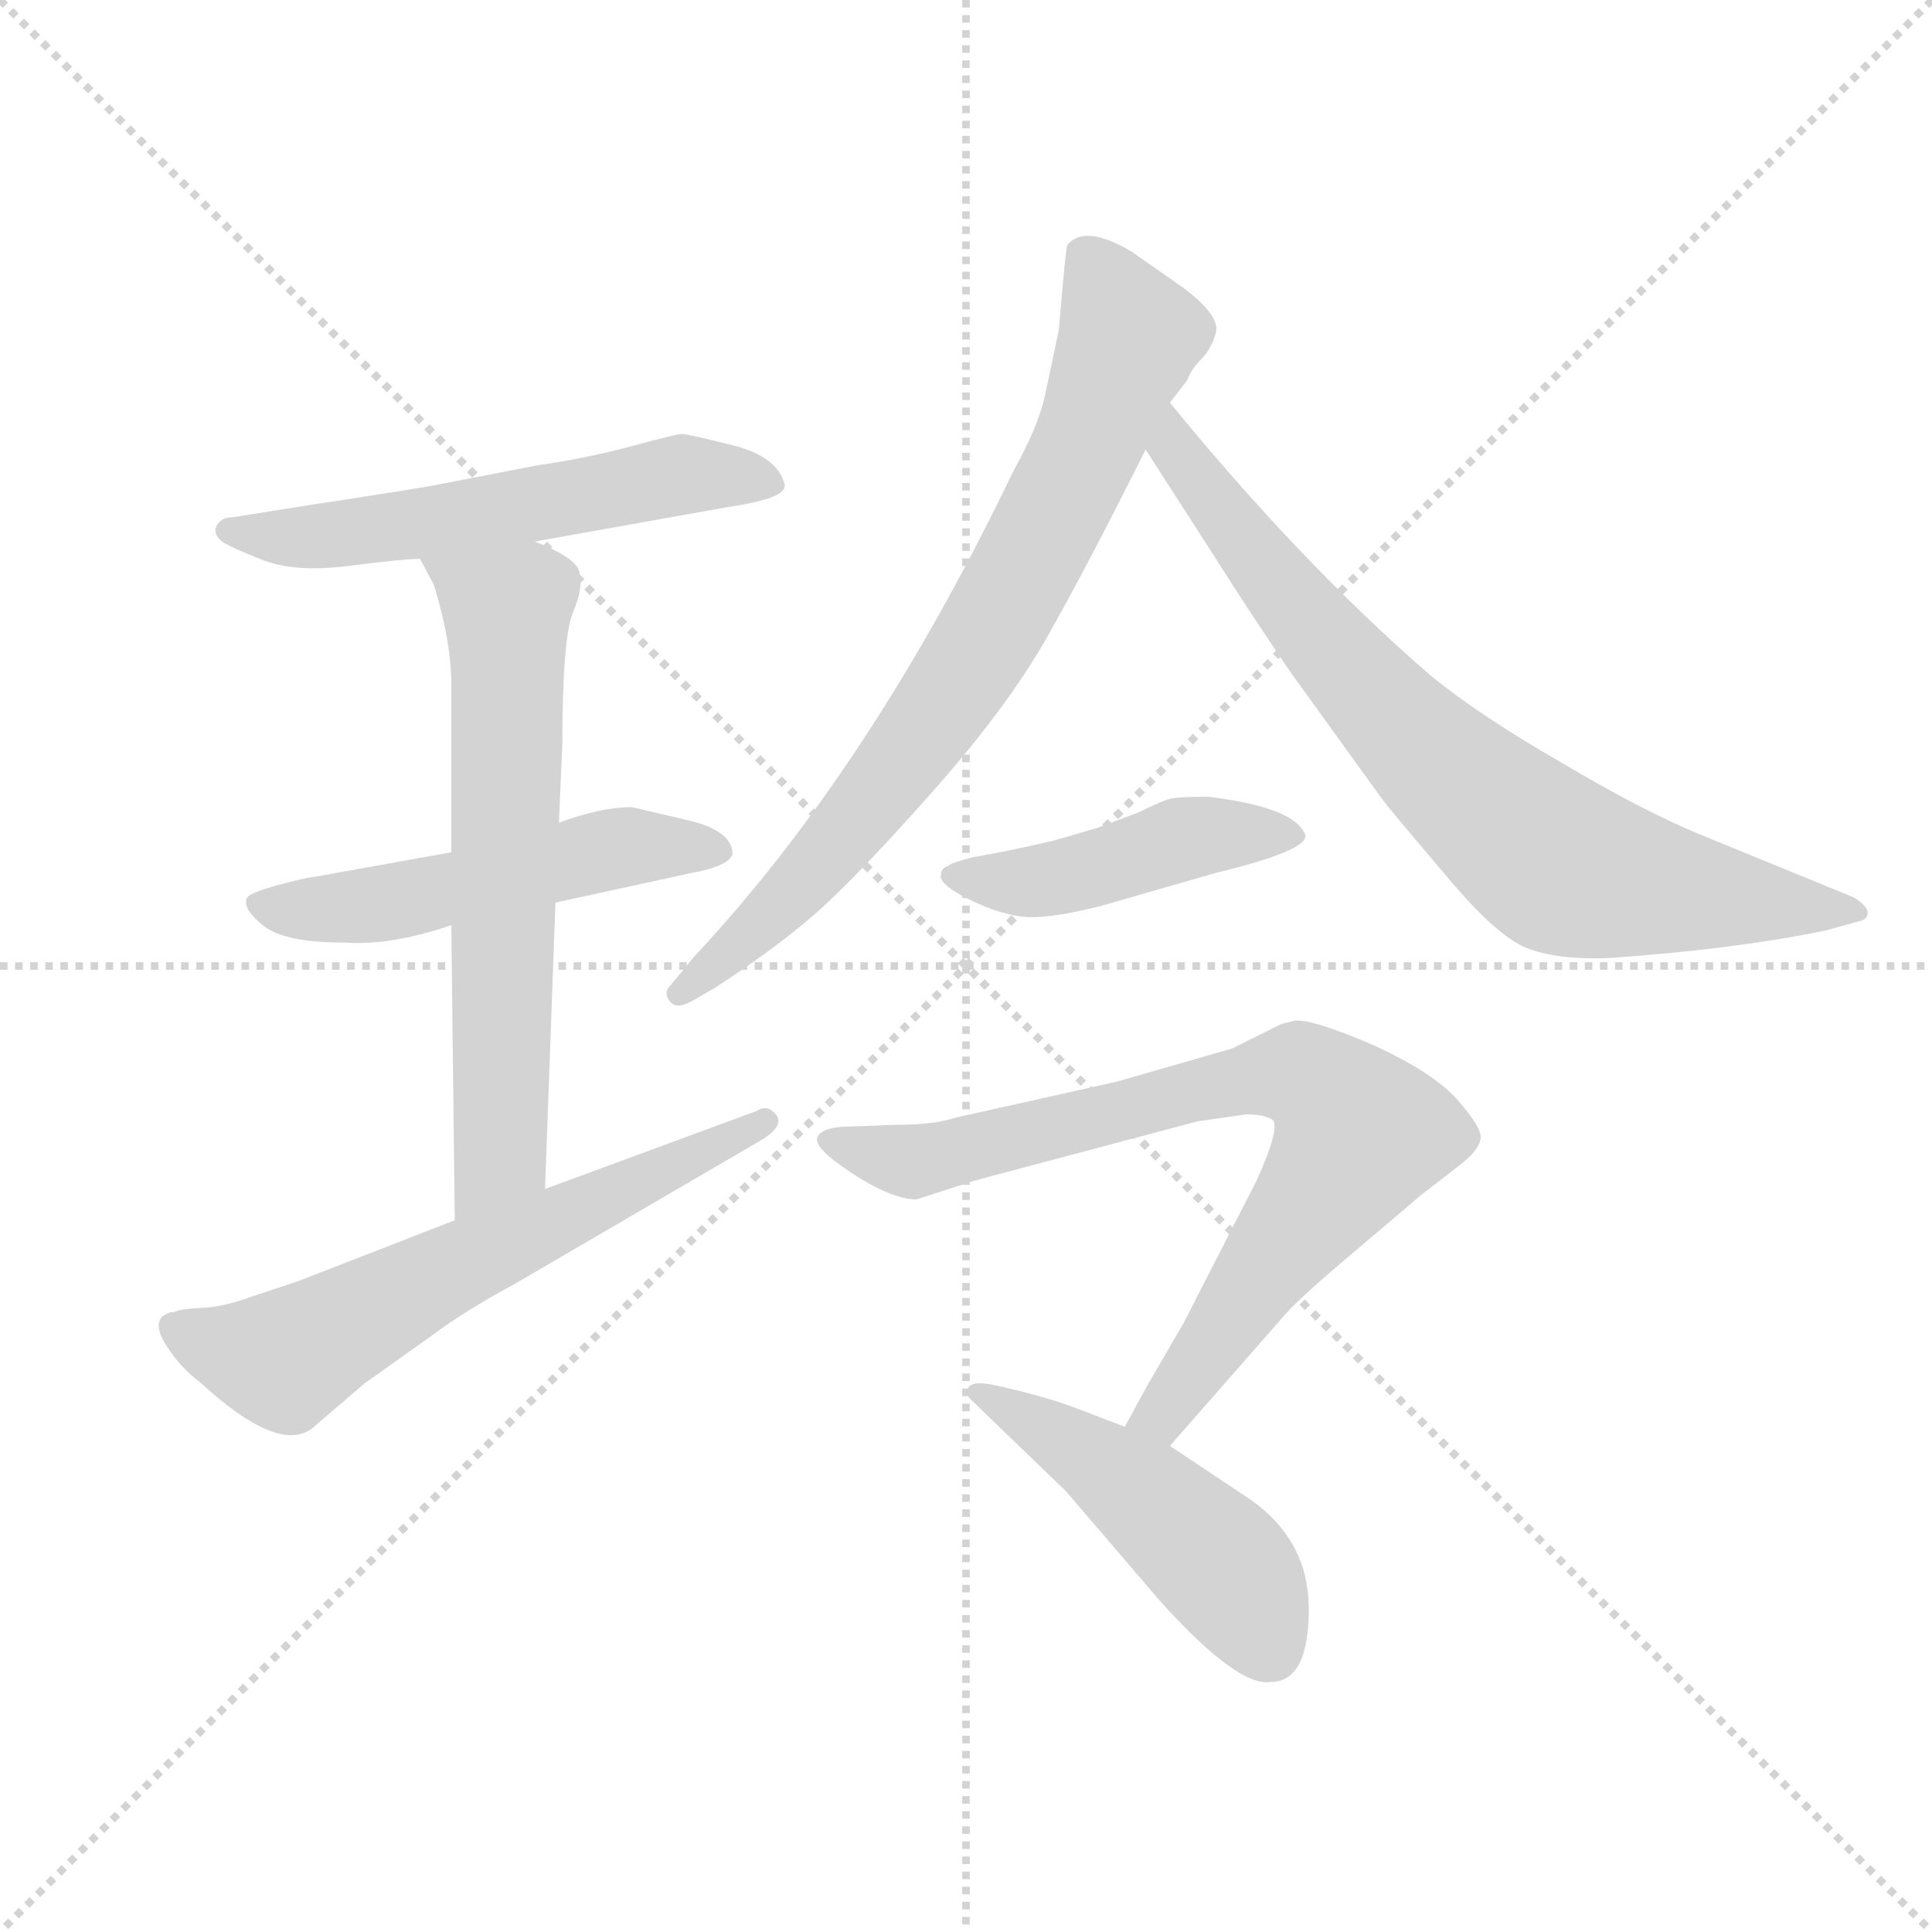 <svg version="1.1" viewBox="0 0 1024 1024" xmlns="http://www.w3.org/2000/svg">
  <g stroke="lightgray" stroke-dasharray="1,1" stroke-width="1" transform="scale(4, 4)">
    <line x1="0" y1="0" x2="256" y2="256"></line>
    <line x1="256" y1="0" x2="0" y2="256"></line>
    <line x1="128" y1="0" x2="128" y2="256"></line>
    <line x1="0" y1="128" x2="256" y2="128"></line>
  </g>
  <g transform="scale(0.92, -0.92) translate(60, -830)">
    <style type="text/css">
      
        @keyframes keyframes0 {
          from {
            stroke: blue;
            stroke-dashoffset: 570;
            stroke-width: 128;
          }
          65% {
            animation-timing-function: step-end;
            stroke: blue;
            stroke-dashoffset: 0;
            stroke-width: 128;
          }
          to {
            stroke: black;
            stroke-width: 1024;
          }
        }
        #make-me-a-hanzi-animation-0 {
          animation: keyframes0 0.714s both;
          animation-delay: 0s;
          animation-timing-function: linear;
        }
      
        @keyframes keyframes1 {
          from {
            stroke: blue;
            stroke-dashoffset: 527;
            stroke-width: 128;
          }
          63% {
            animation-timing-function: step-end;
            stroke: blue;
            stroke-dashoffset: 0;
            stroke-width: 128;
          }
          to {
            stroke: black;
            stroke-width: 1024;
          }
        }
        #make-me-a-hanzi-animation-1 {
          animation: keyframes1 0.679s both;
          animation-delay: 0.714s;
          animation-timing-function: linear;
        }
      
        @keyframes keyframes2 {
          from {
            stroke: blue;
            stroke-dashoffset: 657;
            stroke-width: 128;
          }
          68% {
            animation-timing-function: step-end;
            stroke: blue;
            stroke-dashoffset: 0;
            stroke-width: 128;
          }
          to {
            stroke: black;
            stroke-width: 1024;
          }
        }
        #make-me-a-hanzi-animation-2 {
          animation: keyframes2 0.785s both;
          animation-delay: 1.393s;
          animation-timing-function: linear;
        }
      
        @keyframes keyframes3 {
          from {
            stroke: blue;
            stroke-dashoffset: 631;
            stroke-width: 128;
          }
          67% {
            animation-timing-function: step-end;
            stroke: blue;
            stroke-dashoffset: 0;
            stroke-width: 128;
          }
          to {
            stroke: black;
            stroke-width: 1024;
          }
        }
        #make-me-a-hanzi-animation-3 {
          animation: keyframes3 0.764s both;
          animation-delay: 2.177s;
          animation-timing-function: linear;
        }
      
        @keyframes keyframes4 {
          from {
            stroke: blue;
            stroke-dashoffset: 776;
            stroke-width: 128;
          }
          72% {
            animation-timing-function: step-end;
            stroke: blue;
            stroke-dashoffset: 0;
            stroke-width: 128;
          }
          to {
            stroke: black;
            stroke-width: 1024;
          }
        }
        #make-me-a-hanzi-animation-4 {
          animation: keyframes4 0.882s both;
          animation-delay: 2.941s;
          animation-timing-function: linear;
        }
      
        @keyframes keyframes5 {
          from {
            stroke: blue;
            stroke-dashoffset: 773;
            stroke-width: 128;
          }
          72% {
            animation-timing-function: step-end;
            stroke: blue;
            stroke-dashoffset: 0;
            stroke-width: 128;
          }
          to {
            stroke: black;
            stroke-width: 1024;
          }
        }
        #make-me-a-hanzi-animation-5 {
          animation: keyframes5 0.879s both;
          animation-delay: 3.822s;
          animation-timing-function: linear;
        }
      
        @keyframes keyframes6 {
          from {
            stroke: blue;
            stroke-dashoffset: 457;
            stroke-width: 128;
          }
          60% {
            animation-timing-function: step-end;
            stroke: blue;
            stroke-dashoffset: 0;
            stroke-width: 128;
          }
          to {
            stroke: black;
            stroke-width: 1024;
          }
        }
        #make-me-a-hanzi-animation-6 {
          animation: keyframes6 0.622s both;
          animation-delay: 4.701s;
          animation-timing-function: linear;
        }
      
        @keyframes keyframes7 {
          from {
            stroke: blue;
            stroke-dashoffset: 794;
            stroke-width: 128;
          }
          72% {
            animation-timing-function: step-end;
            stroke: blue;
            stroke-dashoffset: 0;
            stroke-width: 128;
          }
          to {
            stroke: black;
            stroke-width: 1024;
          }
        }
        #make-me-a-hanzi-animation-7 {
          animation: keyframes7 0.896s both;
          animation-delay: 5.323s;
          animation-timing-function: linear;
        }
      
        @keyframes keyframes8 {
          from {
            stroke: blue;
            stroke-dashoffset: 481;
            stroke-width: 128;
          }
          61% {
            animation-timing-function: step-end;
            stroke: blue;
            stroke-dashoffset: 0;
            stroke-width: 128;
          }
          to {
            stroke: black;
            stroke-width: 1024;
          }
        }
        #make-me-a-hanzi-animation-8 {
          animation: keyframes8 0.641s both;
          animation-delay: 6.22s;
          animation-timing-function: linear;
        }
      
    </style>
    
      <path d="M 248 518 L 360 538 Q 394 543 392 551 Q 388 567 362 573.5 Q 336 580 333 580 Q 330 580 304 573 Q 278 566 250 562 L 188 550 Q 158 545 118 539 L 74 532 Q 66 532 64 525 Q 64 521 68 518 Q 72 515 91 507.5 Q 110 500 141 504 Q 172 508 182 508 L 248 518 Z" fill="lightgray"></path>
    
      <path d="M 260 310 L 338 327 Q 360 331 362 338 Q 362 352 334 358 L 304 365 Q 286 365 262 356 L 200 339 L 122 325 Q 114 324 98 319.5 Q 82 315 82 312 Q 80 306 92 296.5 Q 104 287 138 287 Q 165 285 200 297 L 260 310 Z" fill="lightgray"></path>
    
      <path d="M 254 145 L 260 310 L 262 356 L 264 402 Q 264 462 270 477 Q 276 491 274 499 Q 274 508 248 518 C 221 530 168 534 182 508 L 190 493 Q 200 460 200 436 L 200 339 L 200 297 L 202 127 C 202 97 253 115 254 145 Z" fill="lightgray"></path>
    
      <path d="M 40 74 L 38 74 L 34 72 Q 28 67 36 54.5 Q 44 42 56 33 Q 103 -10 122 9 L 150 33 L 188 60 Q 208 75 236 90 L 380 174 Q 392 182 387 188 Q 382 194 376 190 L 254 145 L 202 127 L 112 92 L 82 82 Q 68 77 56 76.5 Q 44 76 40 74 Z" fill="lightgray"></path>
    
      <path d="M 614 598 L 624 611 Q 626 617 632 623 Q 638 629 640.5 638.5 Q 643 648 622 664 L 592 685 Q 565 701 555 689 Q 554 688 550 640 L 542 602 Q 538 584 524 559 Q 442 388 340 279 L 326 262 Q 322 258 326 253 Q 330 248 340 254 L 352 261 Q 386 283 409 303 Q 432 323 476 372.5 Q 520 422 543 462.5 Q 566 503 600 571 L 614 598 Z" fill="lightgray"></path>
    
      <path d="M 600 571 L 638 512 Q 662 474 684 442 L 736 370 Q 742 362 771 328 Q 800 293 817 285 Q 834 277 866 278 Q 939 283 992 294 L 1010 299 Q 1016 300 1016 304 Q 1016 308 1008 313 L 920 349 Q 886 363 839 391 Q 792 418 764 441 Q 690 505 614 598 C 595 621 584 596 600 571 Z" fill="lightgray"></path>
    
      <path d="M 640 327 Q 694 340 692 349 Q 686 365 636 371 Q 620 371 615 370 Q 610 369 596 362 L 572 353 L 548 346 Q 536 343 516 339 L 500 336 Q 488 333 486 331 Q 482 330 482 325 Q 482 320 498 312 Q 514 304 528 302 Q 542 300 574 308 L 640 327 Z" fill="lightgray"></path>
    
      <path d="M 614 -3 L 678 70 Q 686 80 718 107 Q 750 134 758 141 L 780 158 Q 792 167 793 174 Q 794 180 780 196 Q 766 212 731 228 Q 696 243 686 242 L 678 240 L 650 226 L 584 207 L 490 186 Q 478 182 456 182 L 430 181 Q 414 181 411 175 Q 408 169 431 154 Q 454 139 468 139 L 502 150 L 630 184 L 658 188 Q 668 188 673 185 Q 678 181 664 150 L 622 68 L 604 37 Q 602 34 588 8 C 574 -18 594 -26 614 -3 Z" fill="lightgray"></path>
    
      <path d="M 672 -139 Q 694 -139 694 -97 Q 694 -55 656 -31 L 614 -3 L 588 8 L 562 18 Q 541 26 513 32 Q 494 36 498 25 L 554 -29 L 608 -92 Q 653 -142 672 -139 Z" fill="lightgray"></path>
    
    
      <clipPath id="make-me-a-hanzi-clip-0">
        <path d="M 248 518 L 360 538 Q 394 543 392 551 Q 388 567 362 573.5 Q 336 580 333 580 Q 330 580 304 573 Q 278 566 250 562 L 188 550 Q 158 545 118 539 L 74 532 Q 66 532 64 525 Q 64 521 68 518 Q 72 515 91 507.5 Q 110 500 141 504 Q 172 508 182 508 L 248 518 Z"></path>
      </clipPath>
      <path clip-path="url(#make-me-a-hanzi-clip-0)" d="M 72 525 L 120 520 L 320 555 L 383 552" fill="none" id="make-me-a-hanzi-animation-0" stroke-dasharray="442 884" stroke-linecap="round"></path>
    
      <clipPath id="make-me-a-hanzi-clip-1">
        <path d="M 260 310 L 338 327 Q 360 331 362 338 Q 362 352 334 358 L 304 365 Q 286 365 262 356 L 200 339 L 122 325 Q 114 324 98 319.5 Q 82 315 82 312 Q 80 306 92 296.5 Q 104 287 138 287 Q 165 285 200 297 L 260 310 Z"></path>
      </clipPath>
      <path clip-path="url(#make-me-a-hanzi-clip-1)" d="M 87 310 L 145 307 L 299 342 L 354 340" fill="none" id="make-me-a-hanzi-animation-1" stroke-dasharray="399 798" stroke-linecap="round"></path>
    
      <clipPath id="make-me-a-hanzi-clip-2">
        <path d="M 254 145 L 260 310 L 262 356 L 264 402 Q 264 462 270 477 Q 276 491 274 499 Q 274 508 248 518 C 221 530 168 534 182 508 L 190 493 Q 200 460 200 436 L 200 339 L 200 297 L 202 127 C 202 97 253 115 254 145 Z"></path>
      </clipPath>
      <path clip-path="url(#make-me-a-hanzi-clip-2)" d="M 189 507 L 232 477 L 228 166 L 207 135" fill="none" id="make-me-a-hanzi-animation-2" stroke-dasharray="529 1058" stroke-linecap="round"></path>
    
      <clipPath id="make-me-a-hanzi-clip-3">
        <path d="M 40 74 L 38 74 L 34 72 Q 28 67 36 54.5 Q 44 42 56 33 Q 103 -10 122 9 L 150 33 L 188 60 Q 208 75 236 90 L 380 174 Q 392 182 387 188 Q 382 194 376 190 L 254 145 L 202 127 L 112 92 L 82 82 Q 68 77 56 76.5 Q 44 76 40 74 Z"></path>
      </clipPath>
      <path clip-path="url(#make-me-a-hanzi-clip-3)" d="M 39 67 L 84 50 L 111 50 L 216 107 L 380 183" fill="none" id="make-me-a-hanzi-animation-3" stroke-dasharray="503 1006" stroke-linecap="round"></path>
    
      <clipPath id="make-me-a-hanzi-clip-4">
        <path d="M 614 598 L 624 611 Q 626 617 632 623 Q 638 629 640.5 638.5 Q 643 648 622 664 L 592 685 Q 565 701 555 689 Q 554 688 550 640 L 542 602 Q 538 584 524 559 Q 442 388 340 279 L 326 262 Q 322 258 326 253 Q 330 248 340 254 L 352 261 Q 386 283 409 303 Q 432 323 476 372.5 Q 520 422 543 462.5 Q 566 503 600 571 L 614 598 Z"></path>
      </clipPath>
      <path clip-path="url(#make-me-a-hanzi-clip-4)" d="M 563 686 L 591 636 L 520 483 L 472 407 L 423 345 L 333 258" fill="none" id="make-me-a-hanzi-animation-4" stroke-dasharray="648 1296" stroke-linecap="round"></path>
    
      <clipPath id="make-me-a-hanzi-clip-5">
        <path d="M 600 571 L 638 512 Q 662 474 684 442 L 736 370 Q 742 362 771 328 Q 800 293 817 285 Q 834 277 866 278 Q 939 283 992 294 L 1010 299 Q 1016 300 1016 304 Q 1016 308 1008 313 L 920 349 Q 886 363 839 391 Q 792 418 764 441 Q 690 505 614 598 C 595 621 584 596 600 571 Z"></path>
      </clipPath>
      <path clip-path="url(#make-me-a-hanzi-clip-5)" d="M 616 588 L 616 572 L 710 452 L 774 384 L 837 333 L 906 316 L 1009 306" fill="none" id="make-me-a-hanzi-animation-5" stroke-dasharray="645 1290" stroke-linecap="round"></path>
    
      <clipPath id="make-me-a-hanzi-clip-6">
        <path d="M 640 327 Q 694 340 692 349 Q 686 365 636 371 Q 620 371 615 370 Q 610 369 596 362 L 572 353 L 548 346 Q 536 343 516 339 L 500 336 Q 488 333 486 331 Q 482 330 482 325 Q 482 320 498 312 Q 514 304 528 302 Q 542 300 574 308 L 640 327 Z"></path>
      </clipPath>
      <path clip-path="url(#make-me-a-hanzi-clip-6)" d="M 488 325 L 544 323 L 619 346 L 685 350" fill="none" id="make-me-a-hanzi-animation-6" stroke-dasharray="329 658" stroke-linecap="round"></path>
    
      <clipPath id="make-me-a-hanzi-clip-7">
        <path d="M 614 -3 L 678 70 Q 686 80 718 107 Q 750 134 758 141 L 780 158 Q 792 167 793 174 Q 794 180 780 196 Q 766 212 731 228 Q 696 243 686 242 L 678 240 L 650 226 L 584 207 L 490 186 Q 478 182 456 182 L 430 181 Q 414 181 411 175 Q 408 169 431 154 Q 454 139 468 139 L 502 150 L 630 184 L 658 188 Q 668 188 673 185 Q 678 181 664 150 L 622 68 L 604 37 Q 602 34 588 8 C 574 -18 594 -26 614 -3 Z"></path>
      </clipPath>
      <path clip-path="url(#make-me-a-hanzi-clip-7)" d="M 417 173 L 467 161 L 667 210 L 688 211 L 707 199 L 723 176 L 719 167 L 610 15 L 598 12" fill="none" id="make-me-a-hanzi-animation-7" stroke-dasharray="666 1332" stroke-linecap="round"></path>
    
      <clipPath id="make-me-a-hanzi-clip-8">
        <path d="M 672 -139 Q 694 -139 694 -97 Q 694 -55 656 -31 L 614 -3 L 588 8 L 562 18 Q 541 26 513 32 Q 494 36 498 25 L 554 -29 L 608 -92 Q 653 -142 672 -139 Z"></path>
      </clipPath>
      <path clip-path="url(#make-me-a-hanzi-clip-8)" d="M 506 27 L 573 -12 L 612 -43 L 650 -79 L 671 -119" fill="none" id="make-me-a-hanzi-animation-8" stroke-dasharray="353 706" stroke-linecap="round"></path>
    
  </g>
</svg>